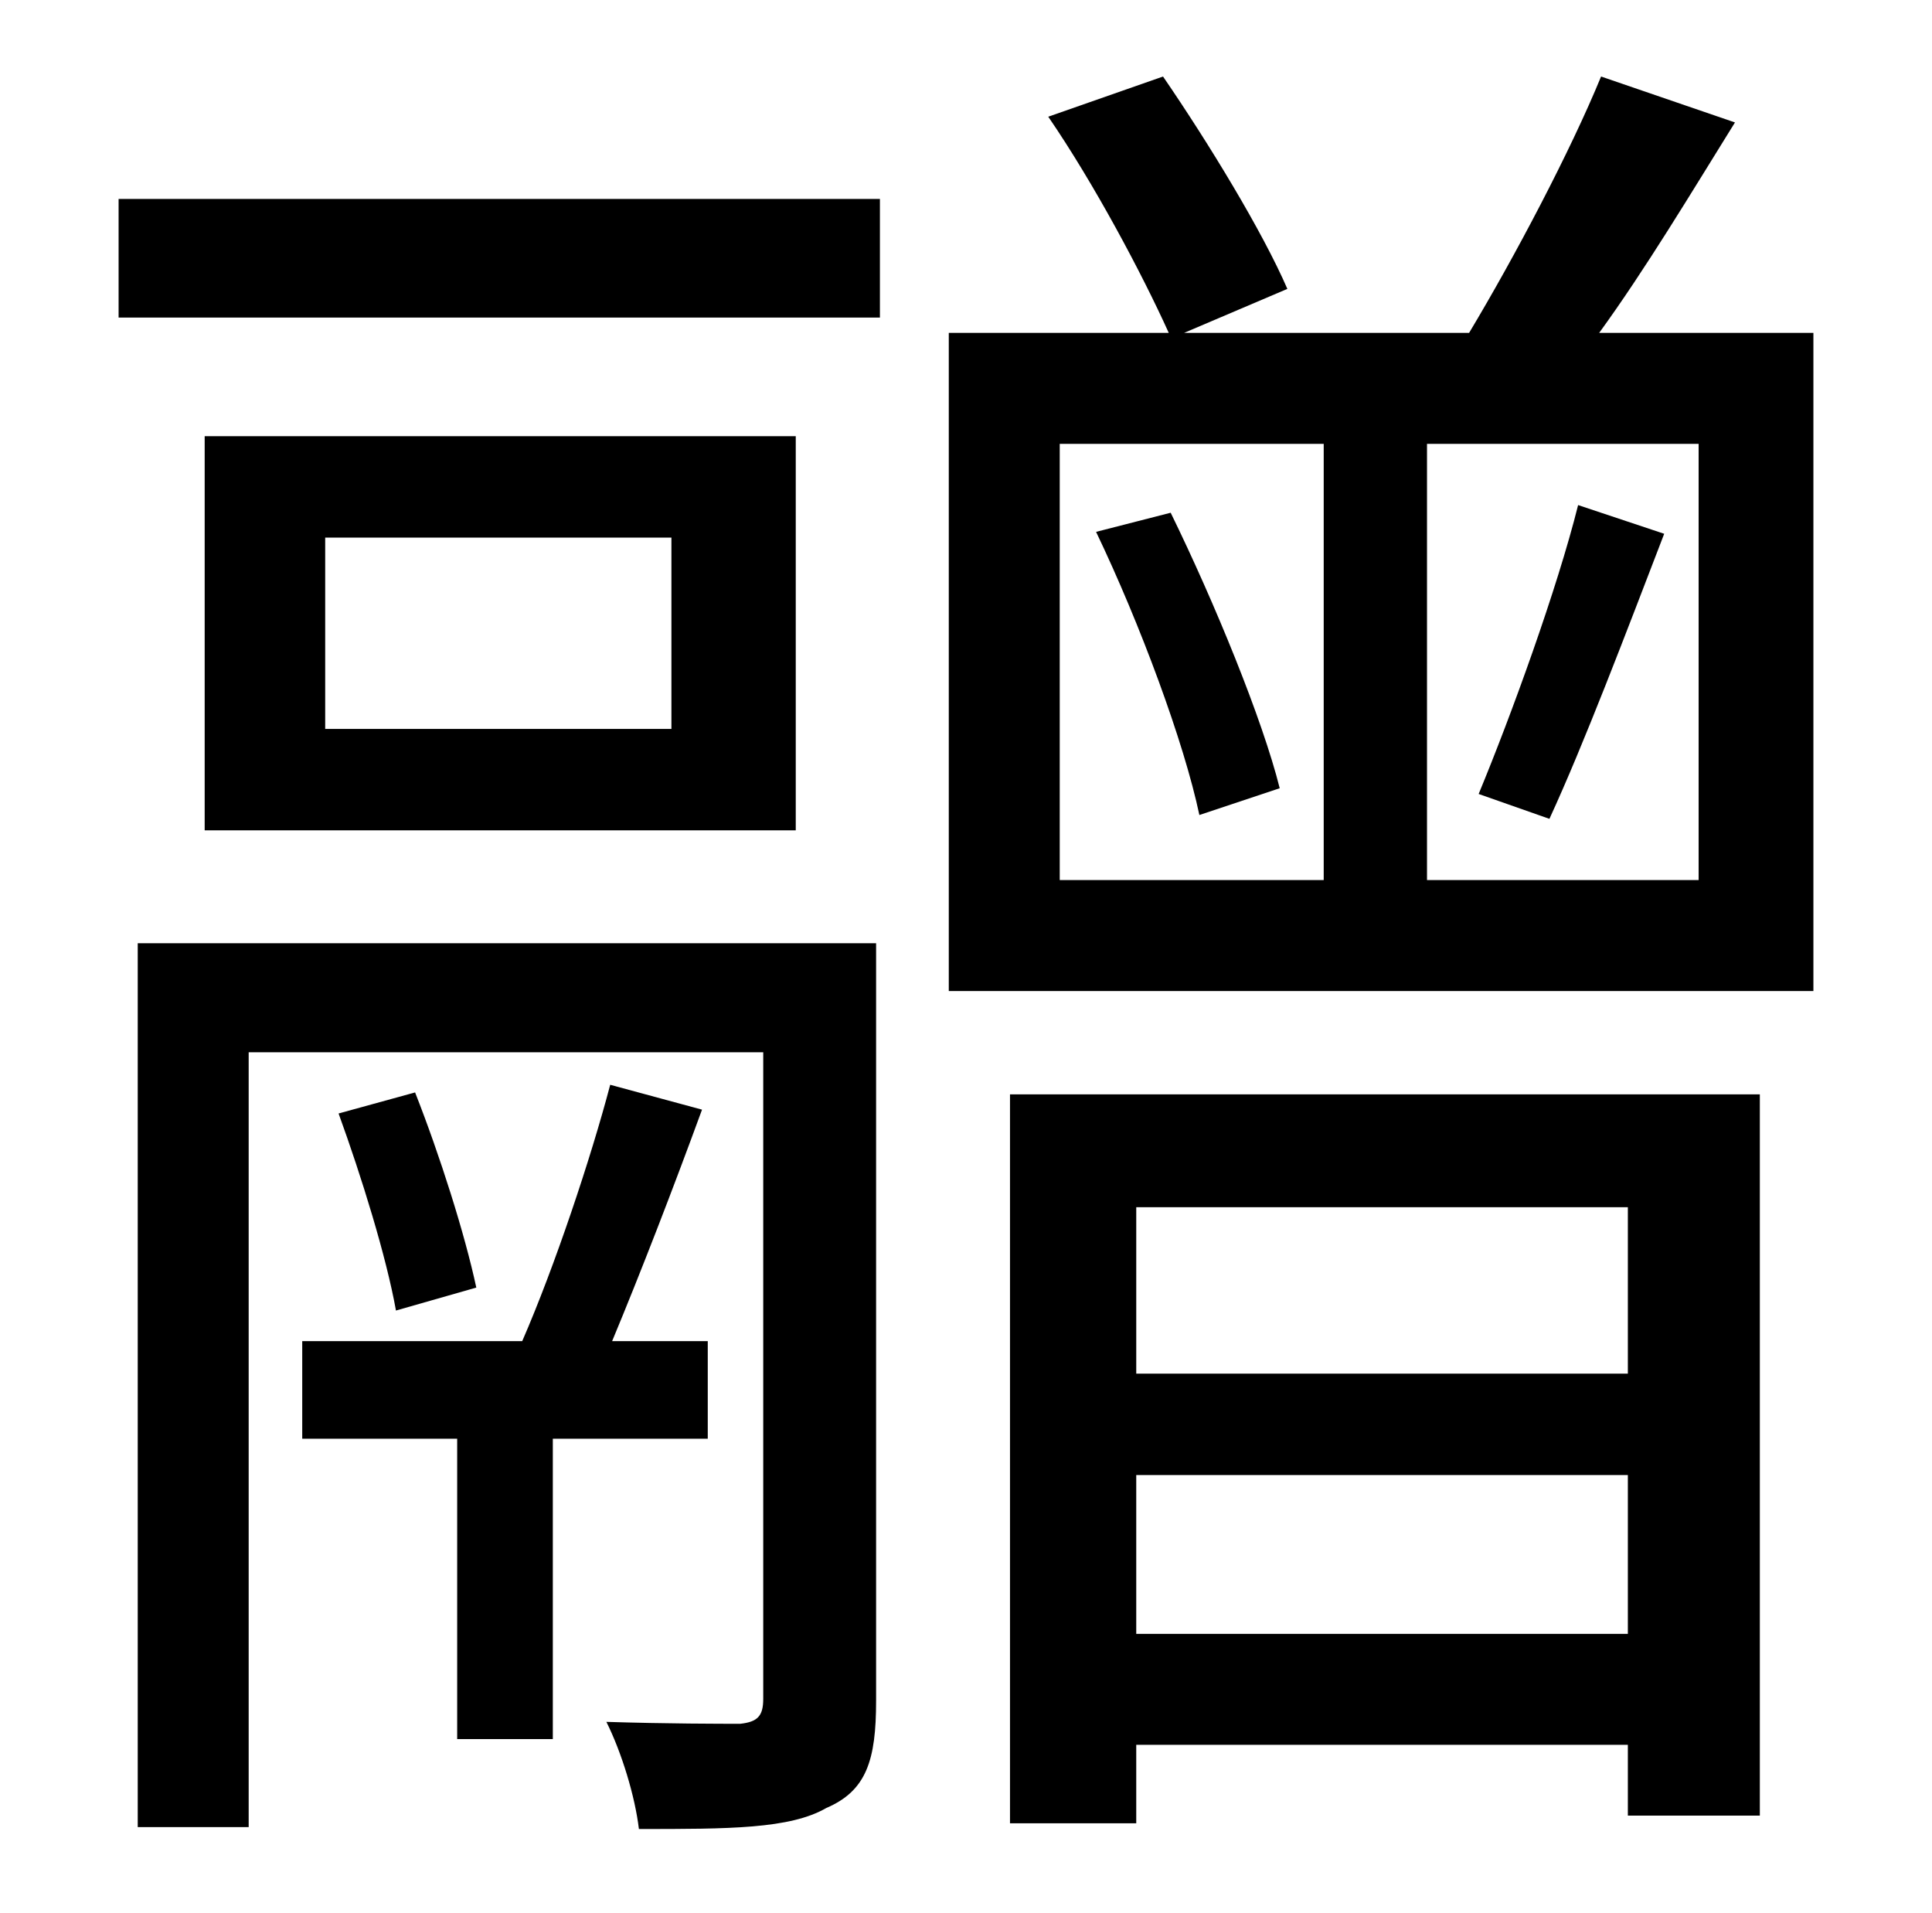 <?xml version="1.0" standalone="no"?>
<!DOCTYPE svg PUBLIC "-//W3C//DTD SVG 1.1//EN" "http://www.w3.org/Graphics/SVG/1.1/DTD/svg11.dtd" >
<svg xmlns="http://www.w3.org/2000/svg" xmlns:xlink="http://www.w3.org/1999/xlink" version="1.1" viewBox="-10 0 1010 1000">
   <path fill="currentColor"
d="M360 752h-81v157h-50v-157h-81v-51h115c17 -39 36 -96 46 -134l48 13c-15 41 -32 85 -47 121h50v51zM167 582l40 -11c13 33 26 74 32 102l-42 12c-5 -28 -18 -70 -30 -103zM448 493v396c0 31 -5 47 -26 56c-19 11 -51 11 -98 11c-2 -17 -9 -40 -17 -56c32 1 60 1 70 1
c9 -1 12 -4 12 -13v-338h-269v405h-58v-462h386zM341 381v-100h-181v100h181zM406 228v206h-309v-206h309zM52 166v-62h398v62h-398zM841 631h-257v87h257v-87zM584 854h257v-83h-257v83zM518 953v-381h392v377h-69v-37h-257v41h-66zM563 278l39 -10c23 47 48 108 57 144
l-42 14c-8 -38 -31 -100 -54 -148zM800 428l-37 -13c17 -41 41 -107 52 -151l45 15c-20 52 -42 110 -60 149zM878 460v-228h-142v228h142zM544 232v228h138v-228h-138zM826 174h112v344h-452v-344h115c-14 -31 -39 -78 -63 -113l60 -21c24 35 52 81 65 111l-54 23h149
c24 -40 53 -95 69 -134l70 24c-23 37 -47 77 -71 110z" />
</svg>
